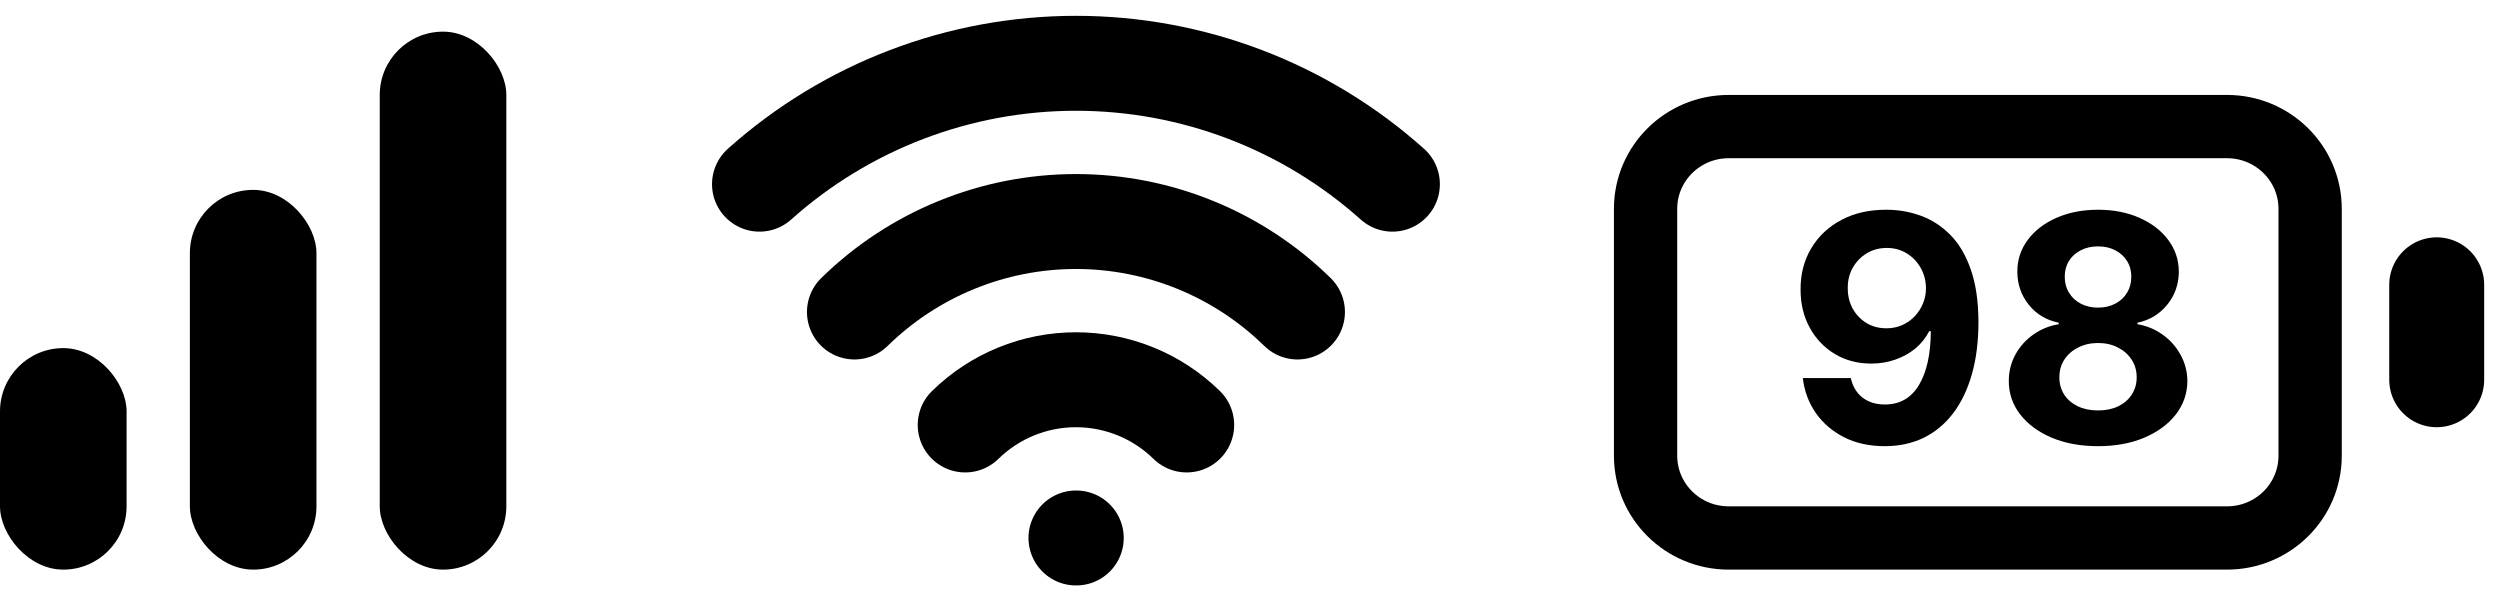 <svg width="79" height="19" viewBox="0 0 79 19" fill="none" xmlns="http://www.w3.org/2000/svg">
<path d="M34 17H34.01" stroke="black" stroke-width="3" stroke-linecap="round" stroke-linejoin="round"/>
<path d="M24 5.82C26.75 3.36 30.31 2 34 2C37.69 2 41.25 3.36 44 5.82" stroke="black" stroke-width="3" stroke-linecap="round" stroke-linejoin="round"/>
<path d="M27 9.859C28.869 8.027 31.383 7 34 7C36.617 7 39.131 8.027 41 9.859" stroke="black" stroke-width="3" stroke-linecap="round" stroke-linejoin="round"/>
<path d="M30.5 13.429C31.435 12.513 32.691 12 34 12C35.309 12 36.565 12.513 37.5 13.429" stroke="black" stroke-width="3" stroke-linecap="round" stroke-linejoin="round"/>
<path d="M70.375 4H54.625C53.175 4 52 5.164 52 6.6V14.4C52 15.836 53.175 17 54.625 17H70.375C71.825 17 73 15.836 73 14.4V6.6C73 5.164 71.825 4 70.375 4Z" stroke="black" stroke-width="2" stroke-linecap="round" stroke-linejoin="round"/>
<path d="M77 9V12" stroke="black" stroke-width="3" stroke-linecap="round" stroke-linejoin="round"/>
<path d="M59.614 6.628C59.989 6.628 60.348 6.691 60.694 6.816C61.042 6.942 61.352 7.142 61.624 7.416C61.899 7.691 62.116 8.055 62.274 8.51C62.435 8.962 62.517 9.517 62.519 10.175C62.519 10.793 62.449 11.345 62.31 11.83C62.172 12.313 61.975 12.724 61.717 13.062C61.459 13.401 61.147 13.659 60.783 13.837C60.418 14.012 60.011 14.099 59.561 14.099C59.076 14.099 58.647 14.006 58.276 13.819C57.904 13.63 57.605 13.373 57.377 13.048C57.152 12.722 57.016 12.355 56.969 11.947H58.485C58.544 12.213 58.669 12.419 58.858 12.565C59.047 12.71 59.282 12.782 59.561 12.782C60.035 12.782 60.395 12.576 60.641 12.164C60.887 11.75 61.011 11.183 61.014 10.463H60.964C60.855 10.676 60.708 10.86 60.523 11.014C60.339 11.165 60.127 11.282 59.888 11.365C59.651 11.448 59.399 11.489 59.132 11.489C58.703 11.489 58.321 11.389 57.984 11.188C57.648 10.986 57.383 10.709 57.189 10.357C56.995 10.004 56.898 9.601 56.898 9.149C56.895 8.661 57.008 8.227 57.235 7.846C57.462 7.465 57.78 7.166 58.187 6.951C58.596 6.733 59.072 6.625 59.614 6.628ZM59.625 7.835C59.386 7.835 59.173 7.892 58.986 8.006C58.801 8.119 58.654 8.272 58.545 8.464C58.439 8.656 58.387 8.87 58.389 9.107C58.389 9.346 58.441 9.561 58.545 9.753C58.652 9.942 58.797 10.094 58.979 10.207C59.163 10.319 59.374 10.374 59.611 10.374C59.788 10.374 59.953 10.341 60.105 10.275C60.256 10.209 60.387 10.117 60.499 10.001C60.612 9.883 60.701 9.747 60.765 9.593C60.829 9.439 60.861 9.276 60.861 9.103C60.858 8.873 60.804 8.663 60.697 8.471C60.591 8.279 60.444 8.125 60.257 8.009C60.07 7.893 59.859 7.835 59.625 7.835ZM66.298 14.099C65.751 14.099 65.264 14.011 64.838 13.833C64.414 13.653 64.082 13.408 63.84 13.098C63.599 12.788 63.478 12.436 63.478 12.043C63.478 11.74 63.547 11.462 63.684 11.209C63.824 10.953 64.013 10.741 64.252 10.573C64.491 10.403 64.759 10.294 65.055 10.246V10.197C64.666 10.119 64.352 9.93 64.11 9.632C63.869 9.331 63.748 8.982 63.748 8.585C63.748 8.208 63.858 7.873 64.078 7.58C64.298 7.284 64.6 7.052 64.984 6.884C65.37 6.713 65.808 6.628 66.298 6.628C66.788 6.628 67.225 6.713 67.608 6.884C67.994 7.054 68.297 7.287 68.517 7.583C68.737 7.877 68.849 8.21 68.851 8.585C68.849 8.985 68.725 9.334 68.482 9.632C68.238 9.93 67.925 10.119 67.544 10.197V10.246C67.835 10.294 68.099 10.403 68.336 10.573C68.575 10.741 68.764 10.953 68.904 11.209C69.046 11.462 69.118 11.74 69.121 12.043C69.118 12.436 68.996 12.788 68.755 13.098C68.514 13.408 68.18 13.653 67.754 13.833C67.33 14.011 66.844 14.099 66.298 14.099ZM66.298 12.97C66.541 12.97 66.755 12.926 66.937 12.839C67.119 12.749 67.261 12.626 67.363 12.47C67.467 12.311 67.519 12.129 67.519 11.923C67.519 11.712 67.466 11.526 67.359 11.365C67.253 11.202 67.109 11.074 66.926 10.982C66.744 10.887 66.534 10.839 66.298 10.839C66.063 10.839 65.854 10.887 65.669 10.982C65.484 11.074 65.339 11.202 65.232 11.365C65.128 11.526 65.076 11.712 65.076 11.923C65.076 12.129 65.127 12.311 65.229 12.47C65.331 12.626 65.474 12.749 65.659 12.839C65.843 12.926 66.056 12.97 66.298 12.97ZM66.298 9.721C66.501 9.721 66.682 9.679 66.841 9.597C67 9.514 67.124 9.399 67.214 9.252C67.304 9.105 67.349 8.936 67.349 8.744C67.349 8.555 67.304 8.389 67.214 8.247C67.124 8.103 67.001 7.99 66.844 7.91C66.688 7.827 66.506 7.786 66.298 7.786C66.092 7.786 65.909 7.827 65.751 7.91C65.592 7.99 65.468 8.103 65.378 8.247C65.29 8.389 65.246 8.555 65.246 8.744C65.246 8.936 65.291 9.105 65.382 9.252C65.471 9.399 65.596 9.514 65.754 9.597C65.913 9.679 66.094 9.721 66.298 9.721Z" fill="black"/>
<rect x="12" y="1" width="4" height="17" rx="2" fill="black"/>
<rect y="11" width="4" height="7" rx="2" fill="black"/>
<rect x="6" y="6" width="4" height="12" rx="2" fill="black"/>
</svg>
